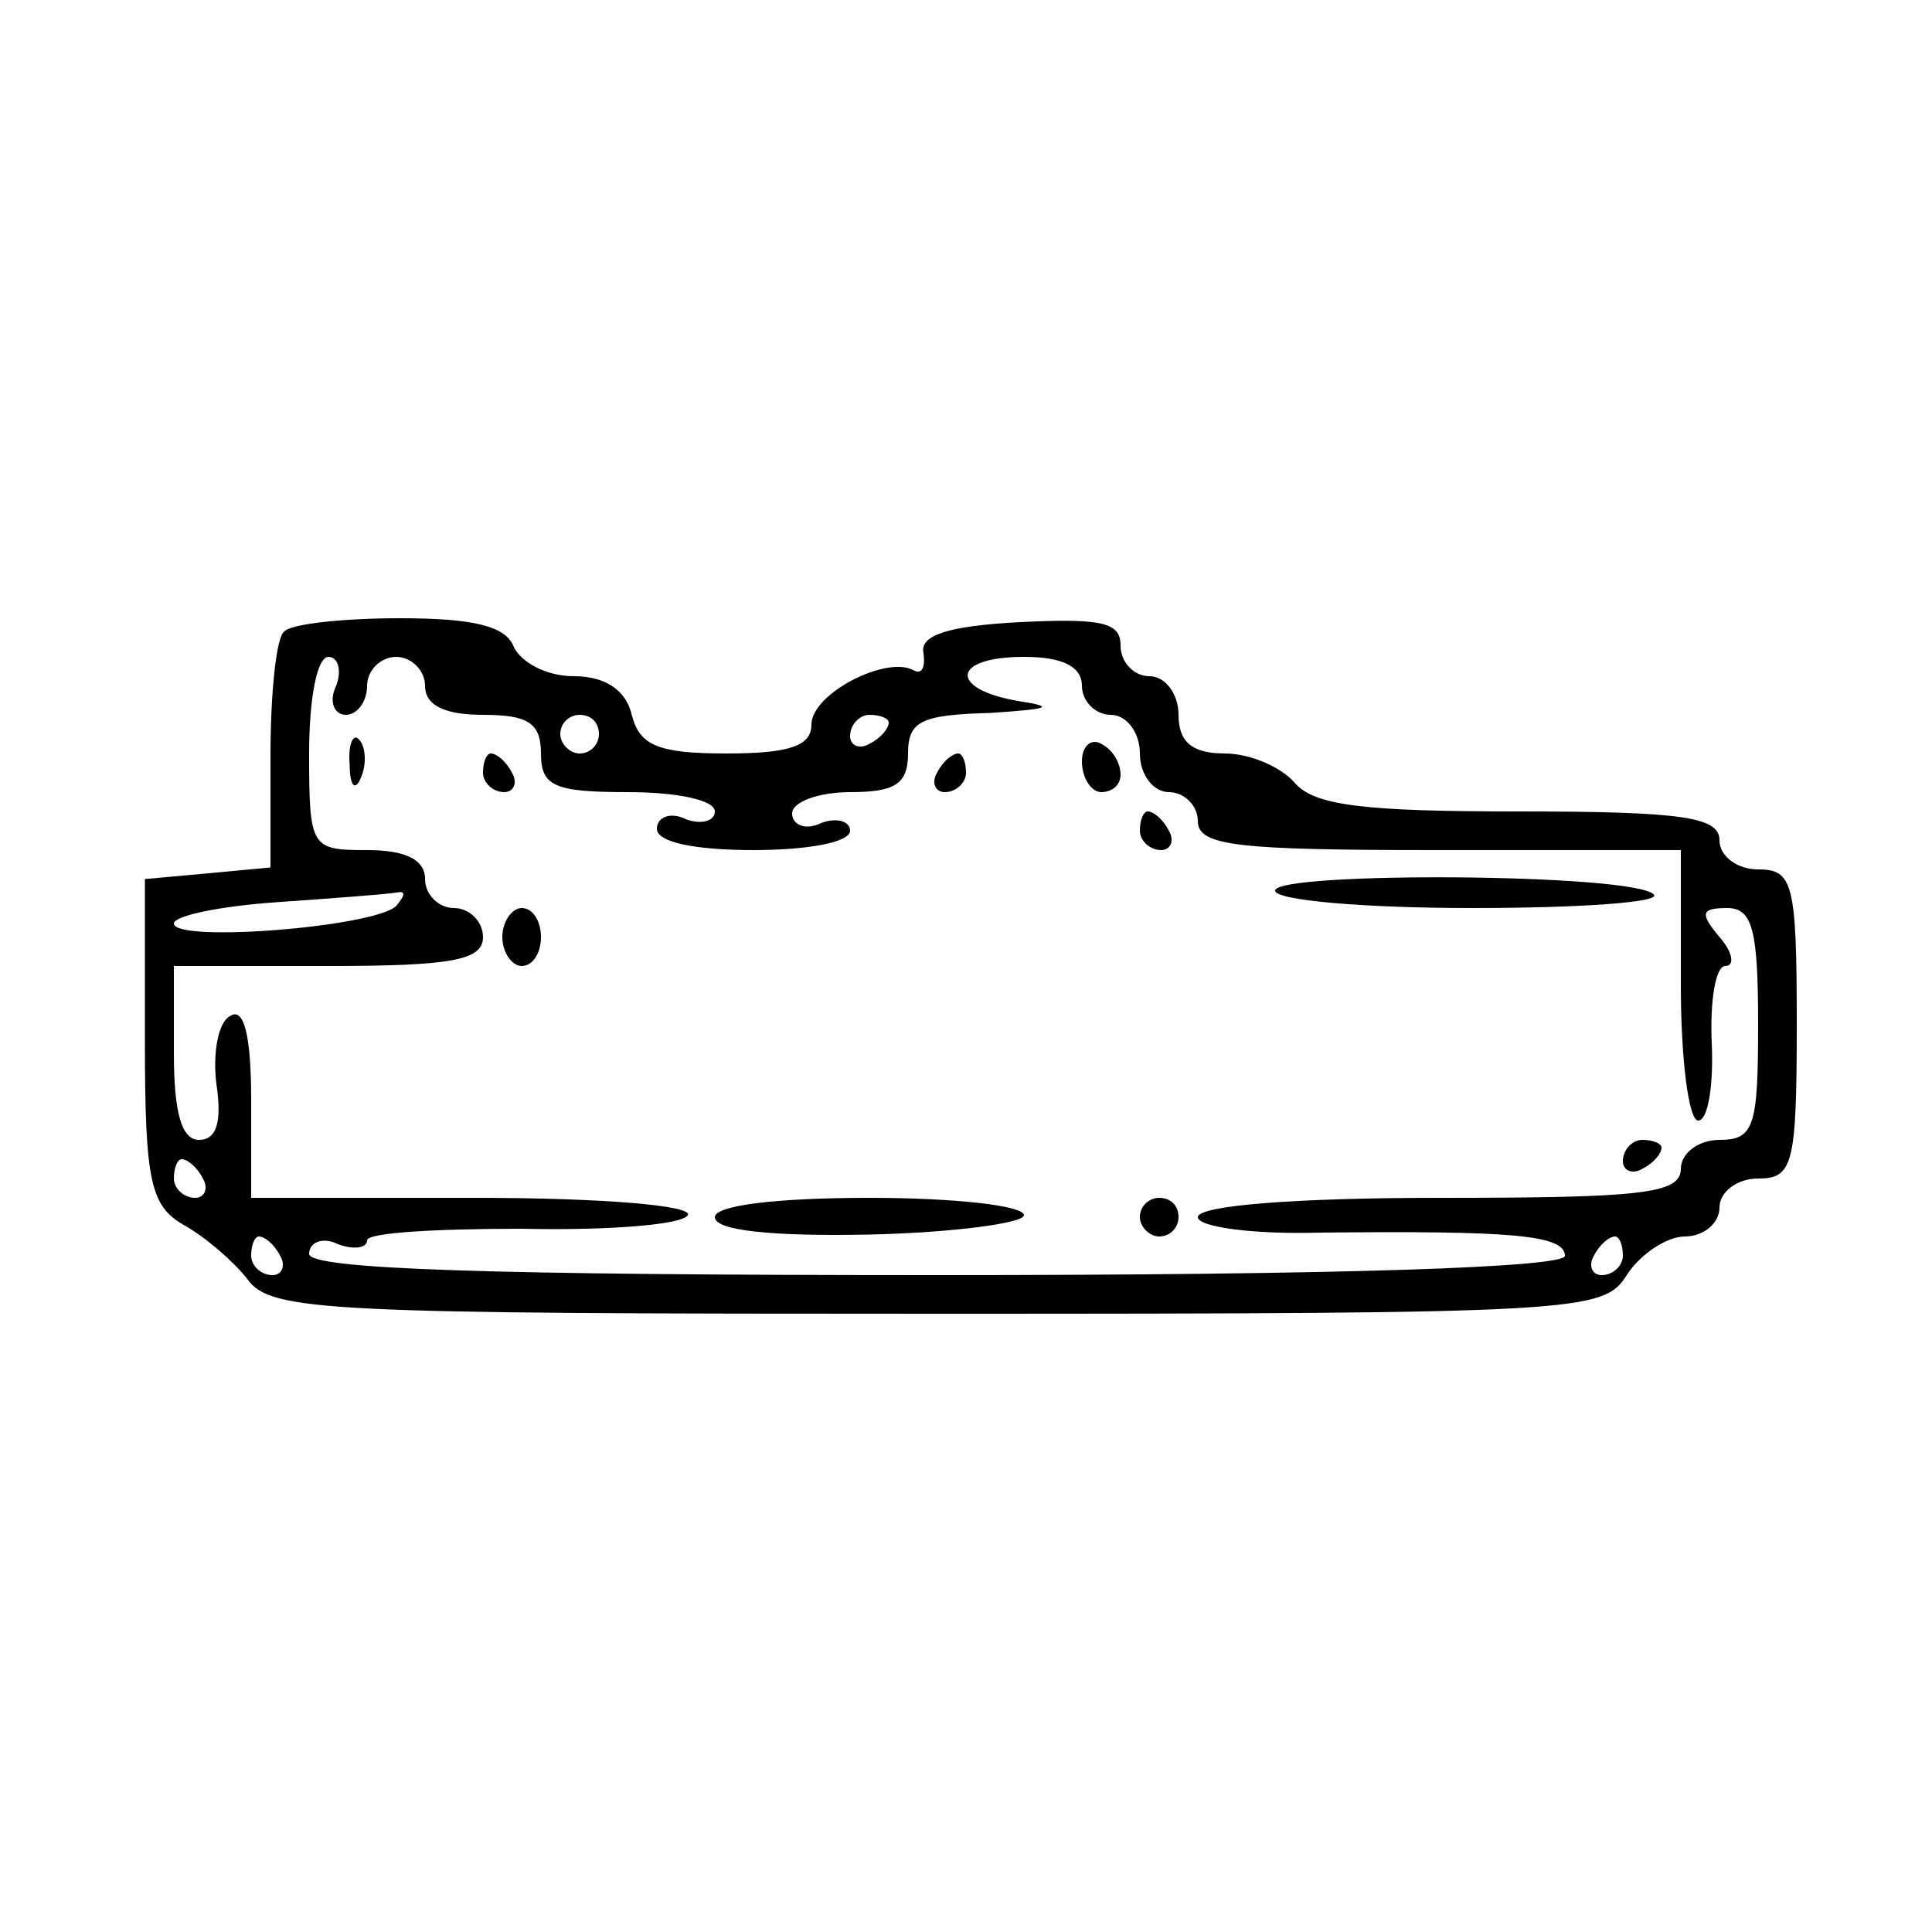 <?xml version="1.0" standalone="no"?>
<!DOCTYPE svg PUBLIC "-//W3C//DTD SVG 20010904//EN"
 "http://www.w3.org/TR/2001/REC-SVG-20010904/DTD/svg10.dtd">
<svg version="1.0" xmlns="http://www.w3.org/2000/svg"
 width="100pt" height="100pt" viewBox="0 0 100 100"
 preserveAspectRatio="xMidYMid meet">
<g transform="translate(0,100) scale(0.1,-0.1)"
fill="#000000" stroke="none">
<path d="M147 673 c-4 -3 -7 -32 -7 -64 l0 -58 -32 -3 -33 -3 0 -84 c0 -73 3
-85 20 -95 11 -6 26 -19 33 -28 12 -17 41 -18 357 -18 334 0 345 1 357 20 7
11 21 20 30 20 10 0 18 7 18 15 0 8 9 15 20 15 18 0 20 7 20 80 0 73 -2 80
-20 80 -11 0 -20 7 -20 15 0 12 -18 15 -104 15 -80 0 -106 3 -116 15 -7 8 -23
15 -36 15 -17 0 -24 6 -24 20 0 11 -7 20 -15 20 -8 0 -15 7 -15 16 0 12 -10
14 -52 12 -38 -2 -52 -7 -50 -16 1 -8 -1 -11 -5 -9 -14 8 -53 -12 -53 -28 0
-11 -11 -15 -44 -15 -35 0 -45 4 -49 20 -3 13 -14 20 -30 20 -14 0 -27 7 -31
15 -4 11 -21 15 -59 15 -30 0 -57 -3 -60 -7z m27 -28 c-4 -8 -1 -15 5 -15 6 0
11 7 11 15 0 8 7 15 15 15 8 0 15 -7 15 -15 0 -10 10 -15 30 -15 23 0 30 -4
30 -20 0 -17 7 -20 45 -20 25 0 45 -4 45 -10 0 -5 -7 -7 -15 -4 -8 4 -15 1
-15 -5 0 -7 20 -11 50 -11 28 0 50 4 50 10 0 5 -7 7 -15 4 -8 -4 -15 -1 -15 5
0 6 14 11 30 11 23 0 30 4 30 20 0 17 7 20 43 21 29 2 34 3 15 6 -37 6 -36 23
2 23 20 0 30 -5 30 -15 0 -8 7 -15 15 -15 8 0 15 -9 15 -20 0 -11 7 -20 15
-20 8 0 15 -7 15 -15 0 -13 21 -15 125 -15 l125 0 0 -70 c0 -38 4 -70 9 -70 5
0 8 18 7 40 -1 22 2 40 7 40 5 0 4 7 -3 15 -10 12 -10 15 4 15 13 0 16 -11 16
-60 0 -53 -2 -60 -20 -60 -11 0 -20 -7 -20 -15 0 -13 -21 -15 -125 -15 -75 0
-125 -4 -125 -10 0 -5 28 -9 63 -8 98 1 127 -1 127 -12 0 -6 -115 -10 -325
-10 -231 0 -325 3 -325 11 0 6 7 9 15 5 8 -3 15 -2 15 2 0 4 36 6 80 6 44 -1
83 2 86 7 3 5 -44 9 -110 9 l-116 0 0 51 c0 34 -4 48 -11 43 -6 -3 -9 -19 -7
-35 3 -20 0 -29 -9 -29 -9 0 -13 14 -13 45 l0 45 80 0 c64 0 80 3 80 15 0 8
-7 15 -15 15 -8 0 -15 7 -15 15 0 10 -10 15 -30 15 -29 0 -30 1 -30 50 0 28 4
50 10 50 5 0 7 -7 4 -15z m136 -25 c0 -5 -4 -10 -10 -10 -5 0 -10 5 -10 10 0
6 5 10 10 10 6 0 10 -4 10 -10z m150 6 c0 -3 -4 -8 -10 -11 -5 -3 -10 -1 -10
4 0 6 5 11 10 11 6 0 10 -2 10 -4z m-255 -95 c-12 -11 -115 -19 -115 -9 0 4
24 9 53 11 28 2 56 4 62 5 5 1 5 -1 0 -7z m-100 -141 c3 -5 1 -10 -4 -10 -6 0
-11 5 -11 10 0 6 2 10 4 10 3 0 8 -4 11 -10z m40 -40 c3 -5 1 -10 -4 -10 -6 0
-11 5 -11 10 0 6 2 10 4 10 3 0 8 -4 11 -10z m695 0 c0 -5 -5 -10 -11 -10 -5
0 -7 5 -4 10 3 6 8 10 11 10 2 0 4 -4 4 -10z"/>
<path d="M181 604 c0 -11 3 -14 6 -6 3 7 2 16 -1 19 -3 4 -6 -2 -5 -13z"/>
<path d="M560 606 c0 -9 5 -16 10 -16 6 0 10 4 10 9 0 6 -4 13 -10 16 -5 3
-10 -1 -10 -9z"/>
<path d="M250 600 c0 -5 5 -10 11 -10 5 0 7 5 4 10 -3 6 -8 10 -11 10 -2 0 -4
-4 -4 -10z"/>
<path d="M485 600 c-3 -5 -1 -10 4 -10 6 0 11 5 11 10 0 6 -2 10 -4 10 -3 0
-8 -4 -11 -10z"/>
<path d="M590 570 c0 -5 5 -10 11 -10 5 0 7 5 4 10 -3 6 -8 10 -11 10 -2 0 -4
-4 -4 -10z"/>
<path d="M660 539 c0 -5 46 -9 102 -9 56 0 98 3 94 7 -10 11 -196 12 -196 2z"/>
<path d="M260 515 c0 -8 5 -15 10 -15 6 0 10 7 10 15 0 8 -4 15 -10 15 -5 0
-10 -7 -10 -15z"/>
<path d="M840 399 c0 -5 5 -7 10 -4 6 3 10 8 10 11 0 2 -4 4 -10 4 -5 0 -10
-5 -10 -11z"/>
<path d="M370 370 c0 -7 30 -10 80 -9 44 1 80 6 80 10 0 5 -36 9 -80 9 -49 0
-80 -4 -80 -10z"/>
<path d="M590 370 c0 -5 5 -10 10 -10 6 0 10 5 10 10 0 6 -4 10 -10 10 -5 0
-10 -4 -10 -10z"/>
</g>
</svg>
